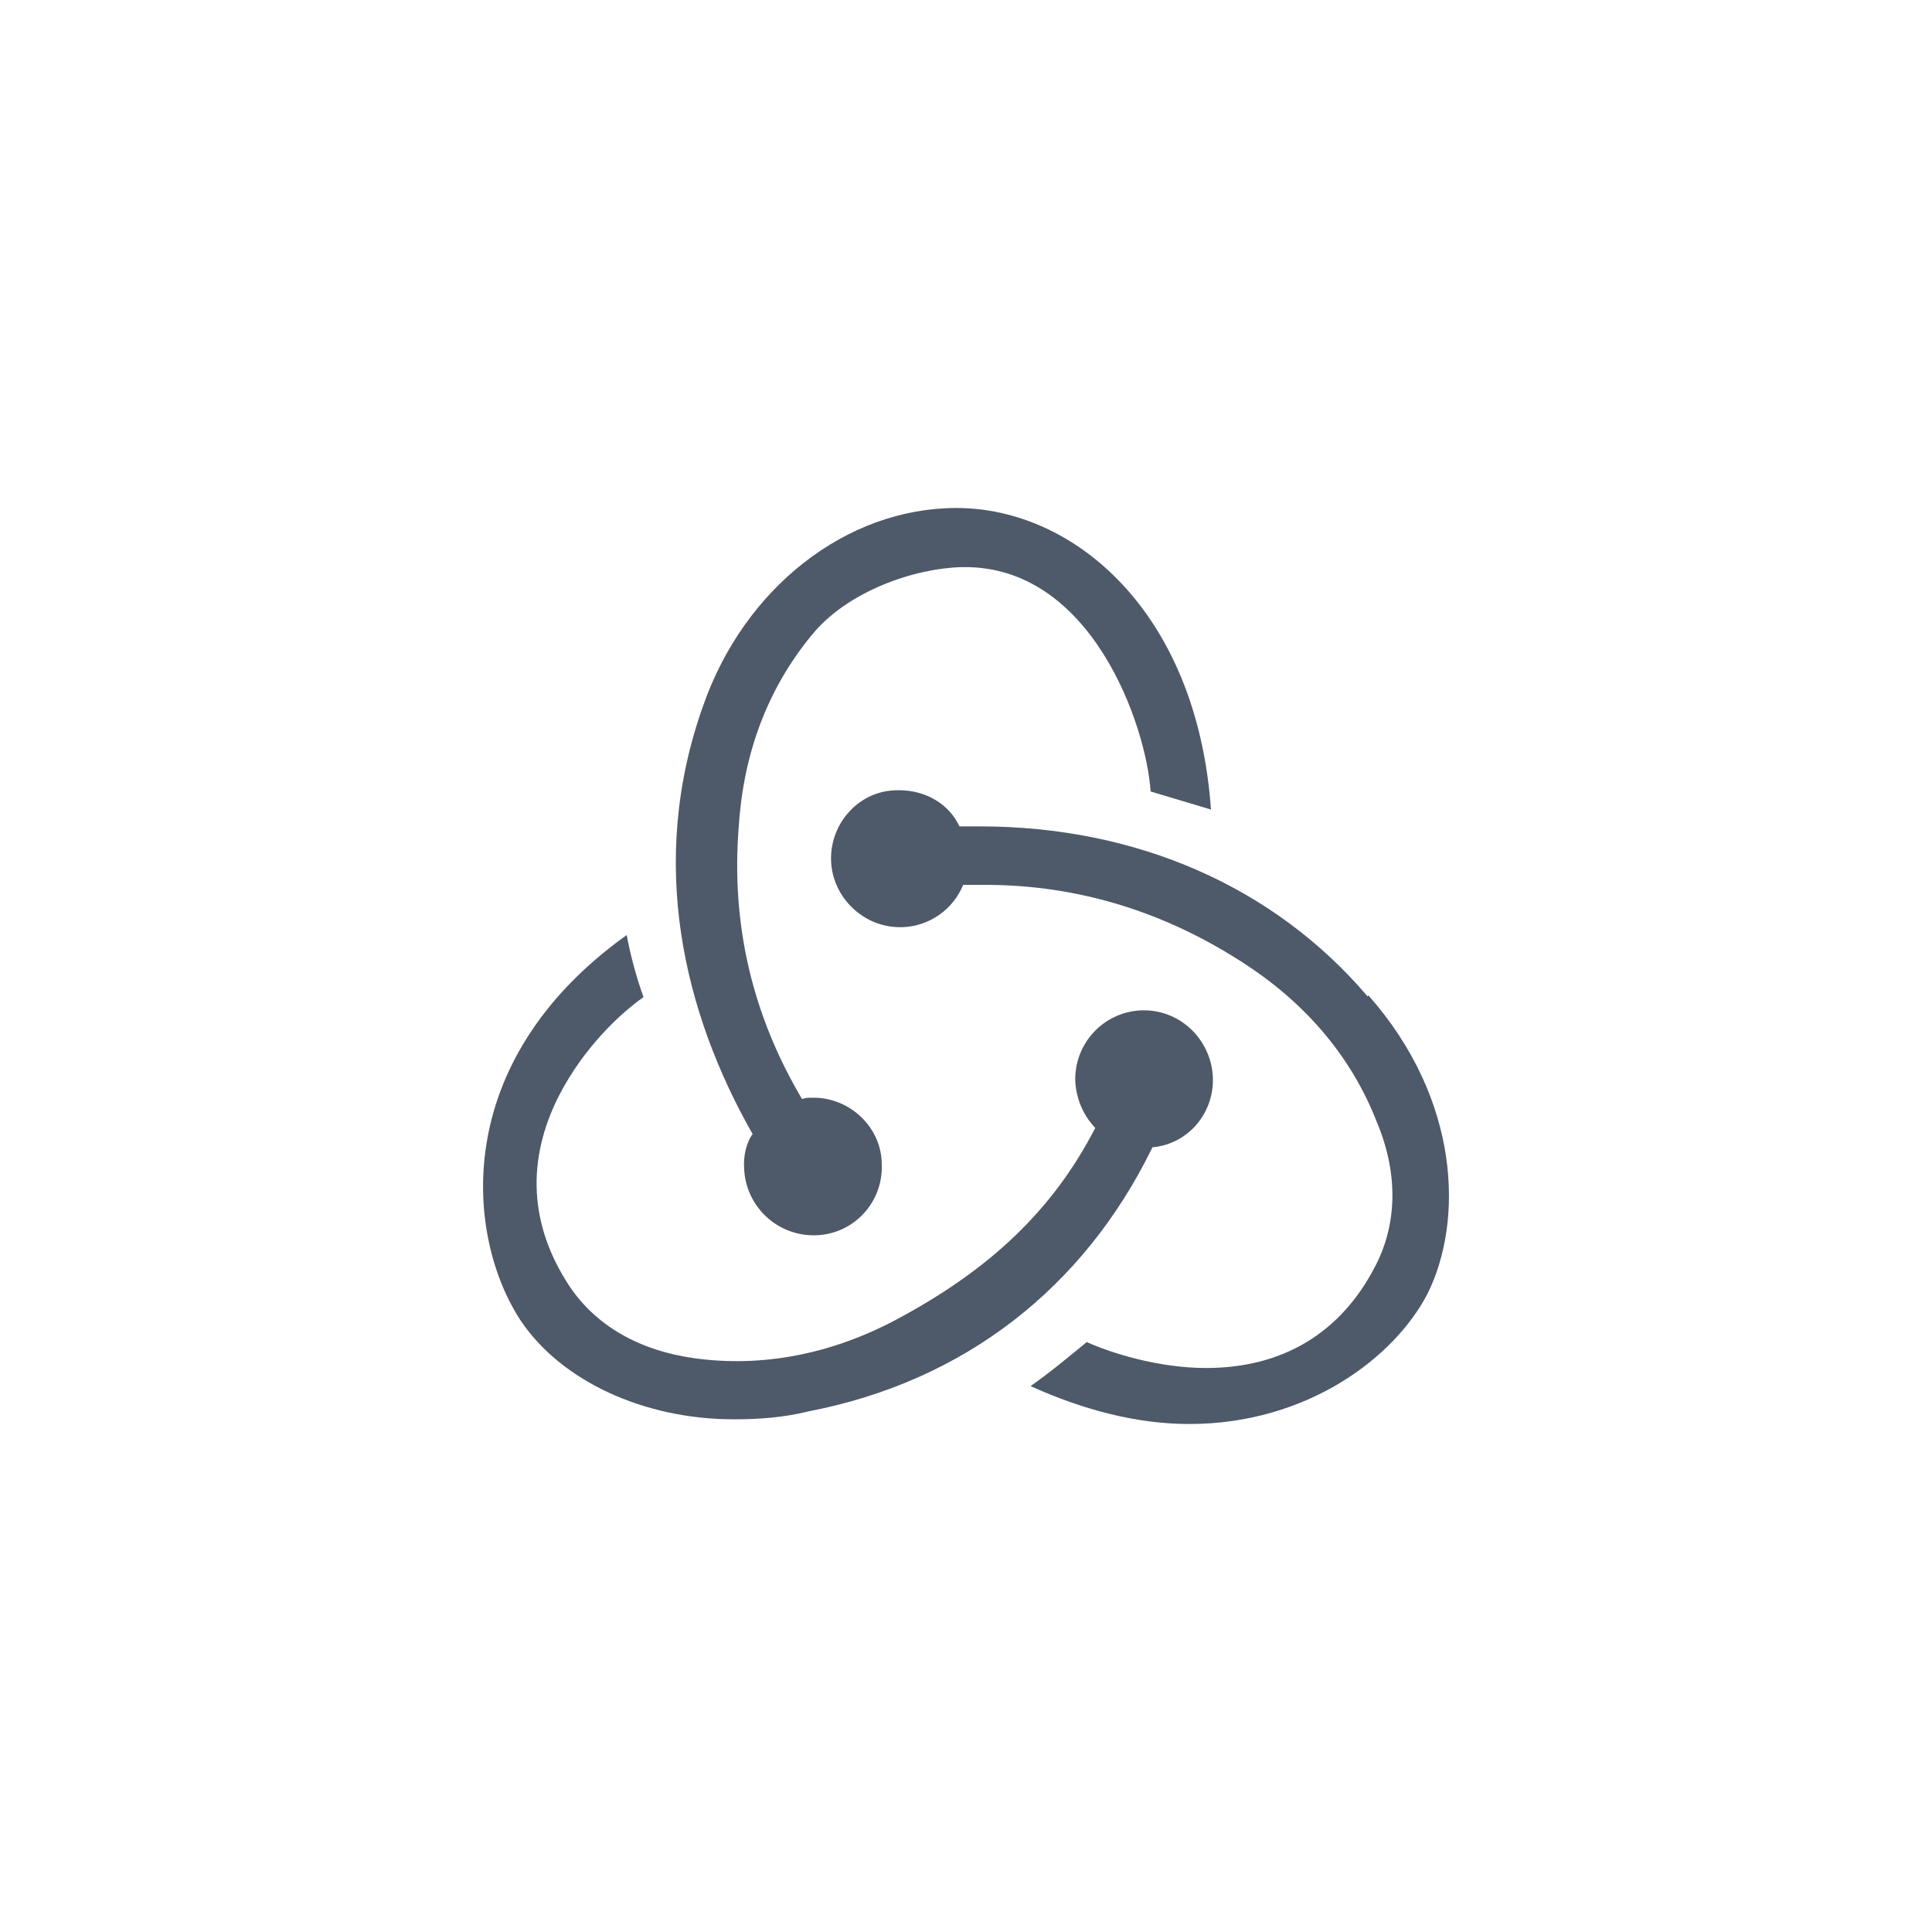 <svg width="80" height="80" viewBox="0 0 80 80" fill="none" xmlns="http://www.w3.org/2000/svg">
<path d="M47.721 47.506C49.173 47.383 50.293 46.106 50.221 44.583C50.143 43.059 48.893 41.836 47.377 41.836H47.272C46.516 41.863 45.803 42.189 45.288 42.742C44.773 43.295 44.499 44.03 44.525 44.785C44.577 45.586 44.901 46.23 45.352 46.705C43.6 50.104 40.983 52.599 37.005 54.7C34.337 56.094 31.517 56.621 28.77 56.244C26.471 55.925 24.675 54.898 23.575 53.249C21.927 50.749 21.776 48.06 23.151 45.359C24.153 43.413 25.651 41.985 26.646 41.289C26.347 40.451 26.115 39.592 25.95 38.718C18.555 44.011 19.31 51.258 21.556 54.676C23.23 57.176 26.646 58.771 30.39 58.771C31.394 58.771 32.441 58.7 33.464 58.445C39.963 57.195 44.878 53.301 47.695 47.56L47.721 47.506ZM56.634 41.264C52.768 36.719 47.07 34.219 40.58 34.219H39.727C39.31 33.3 38.333 32.722 37.233 32.722H37.161C35.587 32.722 34.361 34.076 34.413 35.646C34.467 37.142 35.734 38.392 37.258 38.392H37.383C37.923 38.371 38.446 38.194 38.889 37.883C39.333 37.573 39.677 37.142 39.883 36.641H40.806C44.655 36.641 48.295 37.767 51.621 39.962C54.16 41.634 55.99 43.836 57.011 46.459C57.91 48.6 57.858 50.704 56.933 52.455C55.514 55.195 53.111 56.646 49.948 56.646C47.949 56.646 46.003 56.021 44.999 55.572C44.4 56.068 43.398 56.894 42.674 57.396C44.875 58.391 47.095 58.965 49.244 58.965C54.114 58.965 57.734 56.224 59.108 53.575C60.604 50.58 60.481 45.534 56.659 41.211L56.634 41.264ZM30.814 48.405C30.848 49.141 31.163 49.835 31.693 50.346C32.223 50.856 32.929 51.145 33.665 51.151H33.764C34.139 51.142 34.509 51.059 34.852 50.905C35.194 50.751 35.502 50.53 35.758 50.255C36.014 49.98 36.212 49.657 36.341 49.305C36.471 48.952 36.528 48.578 36.51 48.203C36.51 46.704 35.215 45.454 33.691 45.454H33.587C33.49 45.454 33.34 45.454 33.21 45.508C31.14 42.011 30.267 38.261 30.591 34.218C30.788 31.171 31.79 28.527 33.587 26.328C35.085 24.459 37.903 23.527 39.83 23.483C45.221 23.378 47.474 30.102 47.644 32.773L50.144 33.521C49.564 25.331 44.474 21.035 39.604 21.035C35.034 21.035 30.814 24.355 29.115 29.225C26.797 35.724 28.32 41.96 31.165 46.96C30.919 47.279 30.769 47.859 30.814 48.405Z" fill="#4E5969"/>
</svg>
